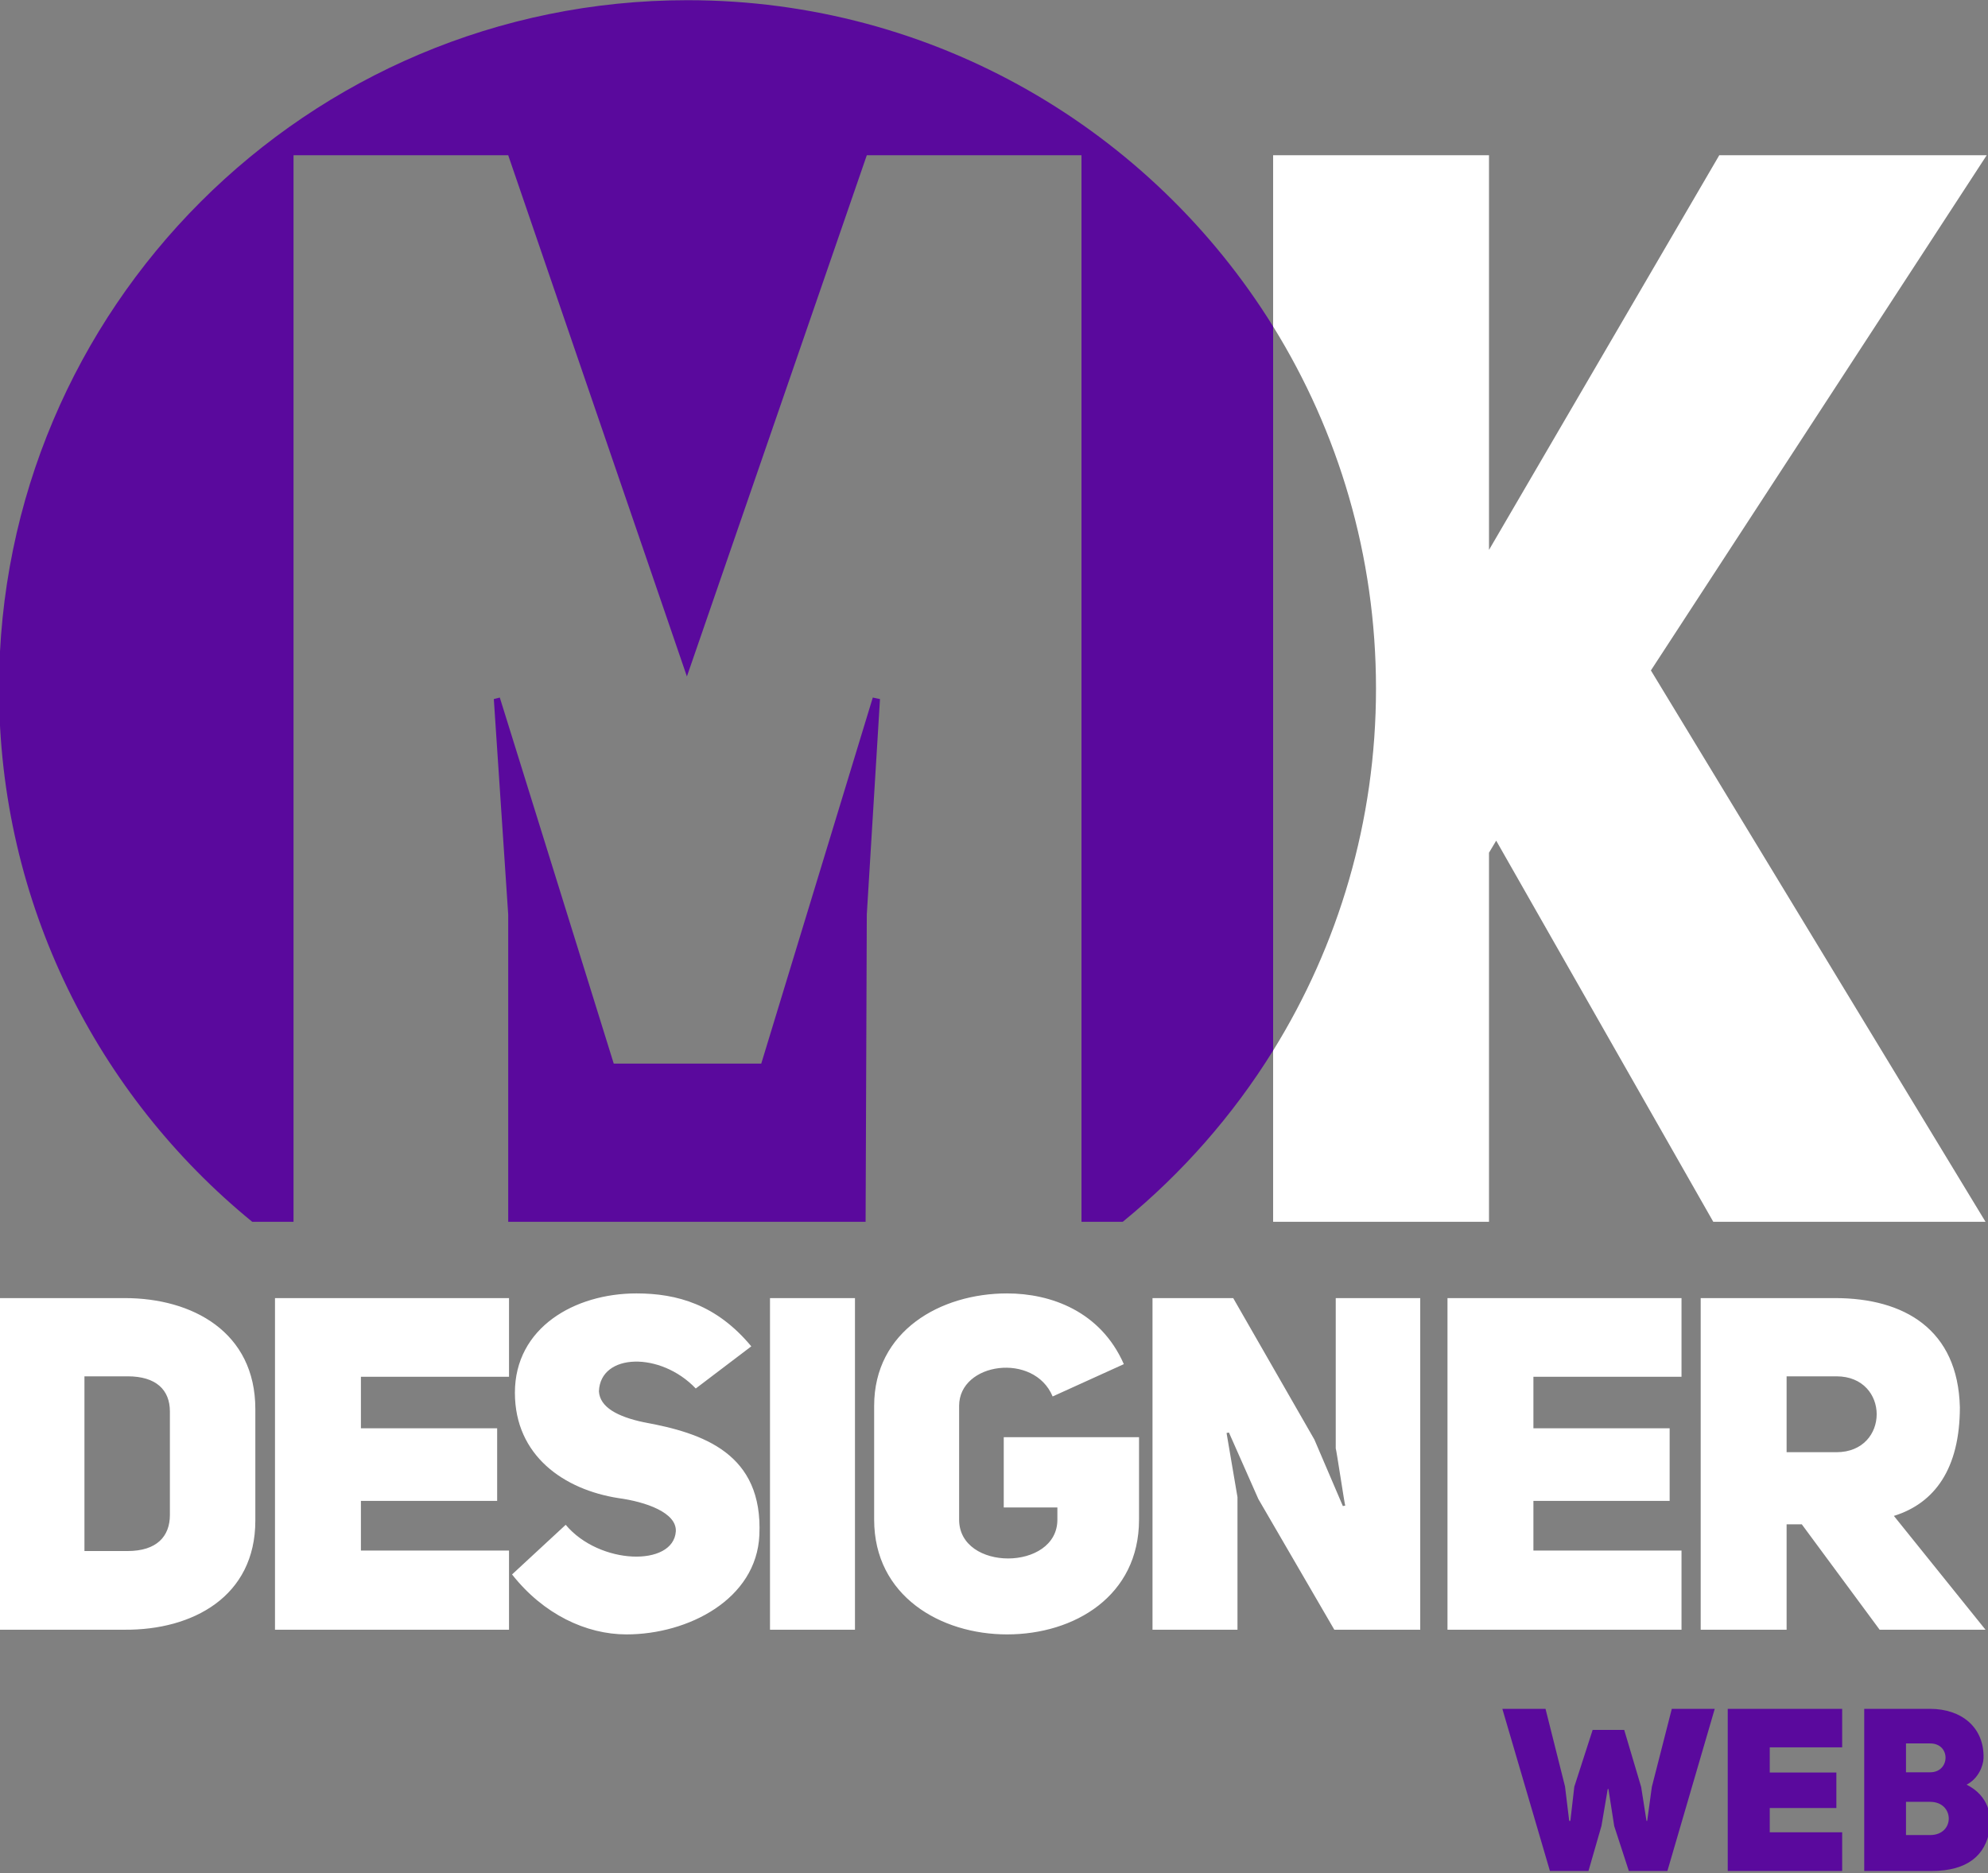 <?xml version="1.0" encoding="UTF-8"?>
<!DOCTYPE svg PUBLIC "-//W3C//DTD SVG 1.1//EN" "http://www.w3.org/Graphics/SVG/1.1/DTD/svg11.dtd">
<!-- Creator: CorelDRAW 2021 (64 Bit) -->
<svg xmlns="http://www.w3.org/2000/svg" xml:space="preserve" width="113.171mm" height="106.658mm" version="1.1" style="shape-rendering:geometricPrecision; text-rendering:geometricPrecision; image-rendering:optimizeQuality; fill-rule:evenodd; clip-rule:evenodd"
viewBox="0 0 11317.06 10665.76"
 xmlns:xlink="http://www.w3.org/1999/xlink"
 xmlns:xodm="http://www.corel.com/coreldraw/odm/2003">
 <rect x="0" y="0" width="11317.06" height="10665.76" fill="#808080" stroke="none"/>
 <defs>
  <style type="text/css">
   <![CDATA[
    .fil1 {fill:#5A099D}
    .fil2 {fill:white}
    .fil3 {fill:#5A099D;fill-rule:nonzero}
    .fil0 {fill:white;fill-rule:nonzero}
   ]]>
  </style>
 </defs>
 <g id="Camada_x0020_1">
  <path class="fil0" d="M-5.65 7391.6l0 1888.31 716.1 0c383.73,2.67 743.12,-186.7 743.12,-621.43l0 -634.77c0,-440.08 -359.39,-632.11 -743.12,-632.11l-716.1 0zm486.41 1440.24l0 -994.83 245.9 0c162.14,0 240.5,77.34 240.5,200.03l0 589.43c0,122.69 -75.66,205.37 -240.5,205.37l-245.9 0zm1573.81 -992.16l843.11 0 0 -448.08 -1332.22 0 0 1888.31 1332.22 0 0 -450.74 -843.11 0 0 -282.71 775.55 0 0 -413.4 -775.55 0 0 -293.38zm860.41 1125.51c178.34,226.71 421.55,341.39 651.25,341.39 351.29,0 740.41,-200.03 756.64,-565.42 21.61,-464.08 -318.88,-581.43 -659.37,-642.78 -148.62,-32 -248.6,-85.34 -254,-176.02 8.1,-218.71 351.29,-226.71 551.25,-16.01l316.17 -240.04c-197.26,-237.37 -421.55,-301.38 -653.95,-301.38 -351.3,0 -691.78,194.7 -691.78,565.43 0,360.06 281.04,552.09 589.1,600.09 156.73,21.34 332.37,82.69 326.97,189.37 -13.51,202.7 -435.07,192.03 -626.93,-37.34l-305.35 282.71zm1952.12 -1573.59l-483.71 0 0 1888.31 483.71 0 0 -1888.31zm1530.58 376.06c-132.42,-301.38 -416.15,-402.73 -664.77,-402.73 -378.31,0 -756.63,213.37 -756.63,640.11l0 648.1c0,434.74 378.32,653.44 756.63,653.44 383.73,0 751.24,-218.7 751.24,-653.44l0 -469.41 -770.14 0 0 400.07 305.35 0 0 69.34c0,293.38 -559.37,296.05 -559.37,0l0 -648.1c0,-248.04 426.96,-306.72 532.35,-53.35l405.34 -184.03zm163.22 1512.25l483.71 0 0 -754.79 -62.15 -365.39 13.5 -2.67 167.54 378.73 432.37 744.12 489.11 0 0 -1888.31 -481 0 0 856.14c2.7,0 51.34,325.39 54.04,325.39l-13.51 2.67 -162.13 -378.73 -462.1 -805.47 -459.38 0 0 1888.31zm2168.31 -1440.23l843.11 0 0 -448.08 -1332.22 0 0 1888.31 1332.22 0 0 -450.74 -843.11 0 0 -282.71 775.55 0 0 -413.4 -775.55 0 0 -293.38zm1971.04 1440.23l602.61 0 -521.54 -648.11c232.4,-72.01 375.61,-269.37 375.61,-618.76 -10.8,-442.74 -316.17,-621.44 -710.69,-621.44l-764.75 0 0 1888.31 489.11 0 0 -600.1 86.48 0 443.17 600.1zm-529.65 -1010.83l0 -432.07 283.74 0c305.36,0 305.36,432.07 0,432.07l-283.74 0z"/>
  <path class="fil1" d="M3913.72 1.11c1408.21,0 2642.75,742.81 3333.75,1857.86l0 4123.08c-229.73,370.69 -519.61,700.18 -855.89,974.99l-235.06 0 0 -6073.07 -1222.1 0 -1024.1 2967.91 -1017.27 -2967.91 -1222.1 0 0 6073.07 -235.26 0c-879.66,-718.72 -1441.36,-1811.99 -1441.36,-3036.53 0,-2164.62 1754.78,-3919.4 3919.39,-3919.4zm-1020.67 6955.93l0 -1749.87 -81.92 -1226.62 34.13 -8.57 648.6 2084.38 839.77 0 634.92 -2084.38 40.97 8.57 -75.1 1226.62 -6.83 1749.87 -2034.54 0z"/>
  <path class="fil2" d="M8476.4 3131.34l0 -2247.37 -1228.93 0 0 975c371.17,598.92 585.65,1305.13 585.65,2061.54 0,756.39 -214.48,1462.6 -585.65,2061.54l0 974.99 1228.93 0 0 -2101.57 40.96 -68.61 1235.74 2170.18 1549.82 0 -1904.83 -3139.46 1911.64 -2933.61 -1522.48 0 -1310.85 2247.37z"/>
  <path class="fil3" d="M9403.38 10175.22l-26.43 193.01 -3.96 0 -30.39 -193.01 -96.46 -324.74 -179.71 0 -104.38 323.43 -22.46 194.32 -6.61 0 -23.79 -195.62 -110.99 -442.11 -245.77 0 270.88 923.34 219.34 0 74 -256.92 35.67 -209.97 3.97 0 33.03 211.28 83.25 255.61 219.34 0 269.56 -923.34 -244.45 0 -113.64 444.72zm671.25 -225.62l412.26 0 0 -219.1 -651.43 0 0 923.34 651.43 0 0 -220.4 -412.26 0 0 -138.24 379.22 0 0 -202.14 -379.22 0 0 -143.46zm1216.97 62.6c5.28,-176.06 -125.54,-281.7 -303.92,-281.7l-375.26 0 0 923.34 381.87 0c207.45,0 309.19,-89.99 332.98,-238.66 11.89,-70.42 -3.96,-189.1 -132.14,-253 67.39,-33.91 95.14,-108.25 96.47,-149.98l0 0zm-441.34 79.55l0 -164.32 137.42 0c118.92,0 114.96,164.32 0,164.32l-137.42 0zm0 357.34l0 -189.1 137.42 0c140.07,0 142.71,189.1 0,189.1l-137.42 0z"/>
 </g>
</svg>
